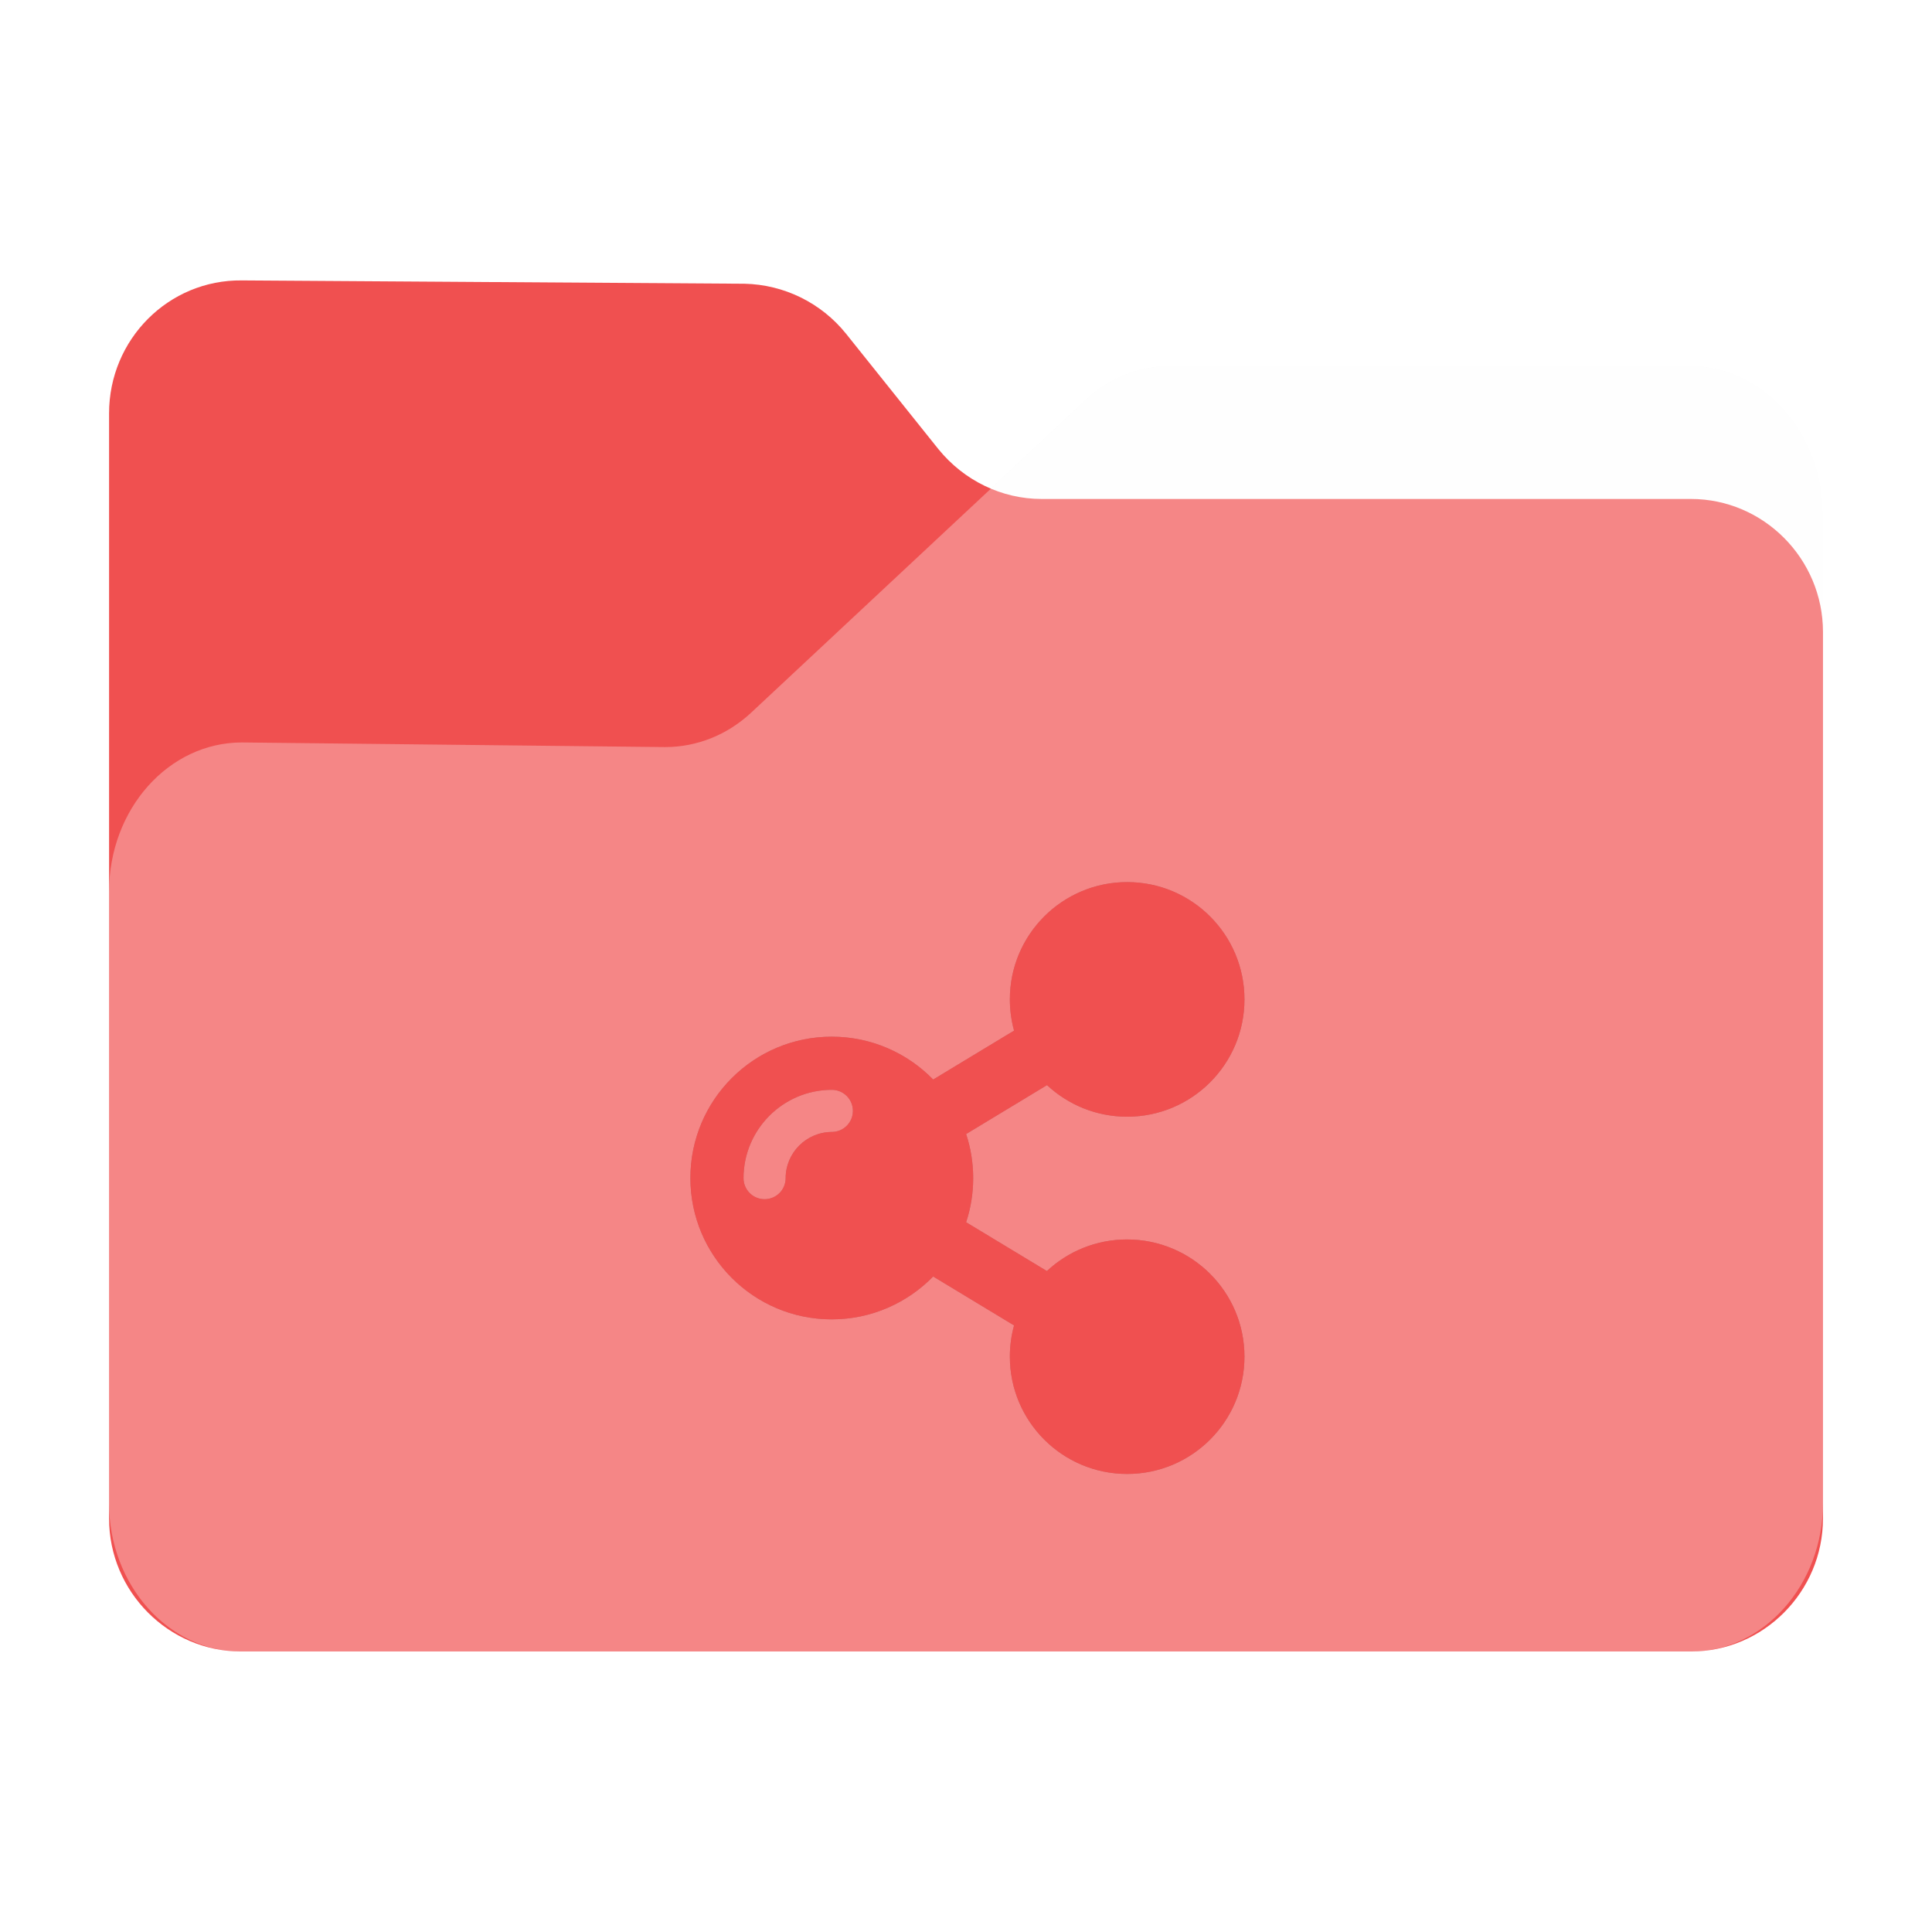 <?xml version="1.0" encoding="UTF-8" standalone="no"?>
<svg
   fill="none"
   viewBox="0 0 64 64"
   version="1.1"
   id="svg36"
   sodipodi:docname="folder-publicshare.svg"
   inkscape:version="1.2.1 (9c6d41e410, 2022-07-14)"
   width="64"
   height="64"
   xml:space="preserve"
   xmlns:inkscape="http://www.inkscape.org/namespaces/inkscape"
   xmlns:sodipodi="http://sodipodi.sourceforge.net/DTD/sodipodi-0.dtd"
   xmlns="http://www.w3.org/2000/svg"
   xmlns:svg="http://www.w3.org/2000/svg"><sodipodi:namedview
     id="namedview38"
     pagecolor="#bfbfbf"
     bordercolor="#666666"
     borderopacity="1.0"
     inkscape:showpageshadow="2"
     inkscape:pageopacity="0"
     inkscape:pagecheckerboard="0"
     inkscape:deskcolor="#d1d1d1"
     showgrid="false"
     inkscape:zoom="8"
     inkscape:cx="38.5625"
     inkscape:cy="45.75"
     inkscape:window-width="1920"
     inkscape:window-height="1052"
     inkscape:window-x="0"
     inkscape:window-y="28"
     inkscape:window-maximized="1"
     inkscape:current-layer="svg36" /><path
     id="shadow"
     style="opacity:0.1;fill:black;fill-opacity:1;stroke-width:0.101;filter:url(#blur)"
     d="M 6.652,7.998 C 4.081,7.969 2,10.063 2,12.652 V 29.397 50.811 51.344 c 0,2.4 1.829,4.391 4.152,4.631 0.155,0.018 0.312,0.027 0.471,0.027 h 50.756 c 0.159,0 0.316,-0.009 0.471,-0.027 C 60.173,55.735 62,53.744 62,51.344 V 50.811 20.305 16.192 c 0,-2.855 -2.079,-5.189 -4.621,-5.189 H 39.121 c -1.069,0 -2.136,0.421 -2.945,1.199 l -3.299,3.082 c -0.705,-0.297 -1.344,-0.761 -1.844,-1.379 L 27.797,9.86 C 26.93,8.783 25.631,8.144 24.244,8.115 Z"
     transform="matrix(0.946,0,0,0.946,1.721,1.721)" /><path
     d="m 3.613,13.694 v 36.61 c 0,2.422 1.968,4.404 4.374,4.404 h 48.027 c 2.405,0 4.374,-1.982 4.374,-4.404 V 20.933 c 0,-2.422 -1.968,-4.404 -4.374,-4.404 h -21.512 c -1.312,0 -2.569,-0.606 -3.417,-1.652 L 28.023,11.051 C 27.203,10.033 25.973,9.427 24.661,9.399 L 8.014,9.289 C 5.581,9.262 3.613,11.244 3.613,13.694 Z"
     fill="#f05050"
     id="back"
     style="stroke-width:0.095" /><path
     d="m 3.613,29.537 v 20.262 c 0,2.702 1.968,4.912 4.374,4.912 h 48.027 c 2.405,0 4.374,-2.21 4.374,-4.912 V 17.043 c 0,-2.702 -1.968,-4.912 -4.374,-4.912 H 38.738 c -1.011,0 -2.023,0.399 -2.788,1.136 L 24.879,23.612 c -0.793,0.737 -1.804,1.136 -2.843,1.136 L 8.014,24.595 c -2.433,0 -4.401,2.21 -4.401,4.943 z"
     fill="#ffffff"
     fill-opacity="0.31"
     id="front"
     style="stroke-width:0.095" /><defs
     id="defs"><filter
       inkscape:collect="always"
       style="color-interpolation-filters:sRGB"
       id="blur"
       x="-0.011"
       y="-0.013"
       width="1.022"
       height="1.027"><feGaussianBlur
         inkscape:collect="always"
         stdDeviation="0.27"
         id="feGaussianBlur925" /></filter><filter
       inkscape:collect="always"
       style="color-interpolation-filters:sRGB"
       id="filter2869"
       x="-0.012"
       y="-0.012"
       width="1.025"
       height="1.023"><feGaussianBlur
         inkscape:collect="always"
         stdDeviation="2.313"
         id="feGaussianBlur2871" /></filter></defs><g
     id="g2291"
     style="fill:#7d5517;fill-opacity:1"
     transform="matrix(0.053,0,0,0.053,-60.188,41.688)">
</g><g
     id="g2293"
     style="fill:#7d5517;fill-opacity:1"
     transform="matrix(0.053,0,0,0.053,-60.188,41.688)">
</g><g
     id="g2295"
     style="fill:#7d5517;fill-opacity:1"
     transform="matrix(0.053,0,0,0.053,-60.188,41.688)">
</g><g
     id="g2297"
     style="fill:#7d5517;fill-opacity:1"
     transform="matrix(0.053,0,0,0.053,-60.188,41.688)">
</g><g
     id="g2299"
     style="fill:#7d5517;fill-opacity:1"
     transform="matrix(0.053,0,0,0.053,-60.188,41.688)">
</g><g
     id="g2301"
     style="fill:#7d5517;fill-opacity:1"
     transform="matrix(0.053,0,0,0.053,-60.188,41.688)">
</g><g
     id="g2303"
     style="fill:#7d5517;fill-opacity:1"
     transform="matrix(0.053,0,0,0.053,-60.188,41.688)">
</g><g
     id="g2305"
     style="fill:#7d5517;fill-opacity:1"
     transform="matrix(0.053,0,0,0.053,-60.188,41.688)">
</g><g
     id="g2307"
     style="fill:#7d5517;fill-opacity:1"
     transform="matrix(0.053,0,0,0.053,-60.188,41.688)">
</g><g
     id="g2309"
     style="fill:#7d5517;fill-opacity:1"
     transform="matrix(0.053,0,0,0.053,-60.188,41.688)">
</g><g
     id="g2311"
     style="fill:#7d5517;fill-opacity:1"
     transform="matrix(0.053,0,0,0.053,-60.188,41.688)">
</g><g
     id="g2313"
     style="fill:#7d5517;fill-opacity:1"
     transform="matrix(0.053,0,0,0.053,-60.188,41.688)">
</g><g
     id="g2315"
     style="fill:#7d5517;fill-opacity:1"
     transform="matrix(0.053,0,0,0.053,-60.188,41.688)">
</g><g
     id="g2317"
     style="fill:#7d5517;fill-opacity:1"
     transform="matrix(0.053,0,0,0.053,-60.188,41.688)">
</g><g
     id="g2319"
     style="fill:#7d5517;fill-opacity:1"
     transform="matrix(0.053,0,0,0.053,-60.188,41.688)">
</g><g
     id="g2909"
     transform="matrix(0.977,0,0,0.977,80.788,5.659)"><g
       id="g2867"
       transform="matrix(0.042,0,0,0.042,-59.922,24.116)"
       style="opacity:0.2;fill:black;fill-opacity:1;filter:url(#filter2869)"><g
         id="g2835"
         style="fill:black;fill-opacity:1">
	<path
   id="path2833"
   d="m 367.75,288.5 c -25,0 -47.8,9.7 -64.7,25.5 l -65.2,-39.4 c 3.7,-11.2 5.7,-23.1 5.7,-35.6 0,-12.4 -2,-24.4 -5.7,-35.6 l 65.3,-39.5 c 16.9,15.8 39.7,25.5 64.7,25.5 52.3,0 94.7,-42.4 94.7,-94.7 0,-52.3 -42.4,-94.7 -94.7,-94.7 -52.3,0 -94.7,42.4 -94.7,94.7 0,8.7 1.2,17.2 3.4,25.2 l -65.3,39.5 c -20.7,-21.3 -49.8,-34.6 -81.9,-34.6 -63,0 -114.1,51.1 -114.1,114.1 0,63 51.1,114.1 114.1,114.1 32.1,0 61.1,-13.3 81.9,-34.6 l 65.3,39.5 c -2.2,8 -3.4,16.5 -3.4,25.2 0,52.3 42.4,94.7 94.7,94.7 52.3,0 94.7,-42.4 94.7,-94.7 0,-52.3 -42.5,-94.6 -94.8,-94.6 z M 92.15,239 c 0,9.4 -7.6,17 -17,17 -9.4,0 -17,-7.6 -17,-17 0,-39.3 32,-71.3 71.3,-71.3 9.4,0 17,7.6 17,17 0,9.4 -7.6,17 -17,17 -20.6,0.1 -37.3,16.8 -37.3,37.3 z"
   style="fill:black;fill-opacity:1" />
</g><g
         id="g2837"
         style="fill:black;fill-opacity:1">
</g><g
         id="g2839"
         style="fill:black;fill-opacity:1">
</g><g
         id="g2841"
         style="fill:black;fill-opacity:1">
</g><g
         id="g2843"
         style="fill:black;fill-opacity:1">
</g><g
         id="g2845"
         style="fill:black;fill-opacity:1">
</g><g
         id="g2847"
         style="fill:black;fill-opacity:1">
</g><g
         id="g2849"
         style="fill:black;fill-opacity:1">
</g><g
         id="g2851"
         style="fill:black;fill-opacity:1">
</g><g
         id="g2853"
         style="fill:black;fill-opacity:1">
</g><g
         id="g2855"
         style="fill:black;fill-opacity:1">
</g><g
         id="g2857"
         style="fill:black;fill-opacity:1">
</g><g
         id="g2859"
         style="fill:black;fill-opacity:1">
</g><g
         id="g2861"
         style="fill:black;fill-opacity:1">
</g><g
         id="g2863"
         style="fill:black;fill-opacity:1">
</g><g
         id="g2865"
         style="fill:black;fill-opacity:1">
</g></g><g
       id="g2762"
       transform="matrix(0.042,0,0,0.042,-59.922,24.116)"
       style="fill:#f05050;fill-opacity:1"><g
         id="g2708"
         style="fill:#f05050;fill-opacity:1">
	<path
   id="XMLID_2074_"
   d="m 367.75,288.5 c -25,0 -47.8,9.7 -64.7,25.5 l -65.2,-39.4 c 3.7,-11.2 5.7,-23.1 5.7,-35.6 0,-12.4 -2,-24.4 -5.7,-35.6 l 65.3,-39.5 c 16.9,15.8 39.7,25.5 64.7,25.5 52.3,0 94.7,-42.4 94.7,-94.7 0,-52.3 -42.4,-94.7 -94.7,-94.7 -52.3,0 -94.7,42.4 -94.7,94.7 0,8.7 1.2,17.2 3.4,25.2 l -65.3,39.5 c -20.7,-21.3 -49.8,-34.6 -81.9,-34.6 -63,0 -114.1,51.1 -114.1,114.1 0,63 51.1,114.1 114.1,114.1 32.1,0 61.1,-13.3 81.9,-34.6 l 65.3,39.5 c -2.2,8 -3.4,16.5 -3.4,25.2 0,52.3 42.4,94.7 94.7,94.7 52.3,0 94.7,-42.4 94.7,-94.7 0,-52.3 -42.5,-94.6 -94.8,-94.6 z M 92.15,239 c 0,9.4 -7.6,17 -17,17 -9.4,0 -17,-7.6 -17,-17 0,-39.3 32,-71.3 71.3,-71.3 9.4,0 17,7.6 17,17 0,9.4 -7.6,17 -17,17 -20.6,0.1 -37.3,16.8 -37.3,37.3 z"
   style="fill:#f05050;fill-opacity:1" />
</g><g
         id="g2710"
         style="fill:#f05050;fill-opacity:1">
</g><g
         id="g2712"
         style="fill:#f05050;fill-opacity:1">
</g><g
         id="g2714"
         style="fill:#f05050;fill-opacity:1">
</g><g
         id="g2716"
         style="fill:#f05050;fill-opacity:1">
</g><g
         id="g2718"
         style="fill:#f05050;fill-opacity:1">
</g><g
         id="g2720"
         style="fill:#f05050;fill-opacity:1">
</g><g
         id="g2722"
         style="fill:#f05050;fill-opacity:1">
</g><g
         id="g2724"
         style="fill:#f05050;fill-opacity:1">
</g><g
         id="g2726"
         style="fill:#f05050;fill-opacity:1">
</g><g
         id="g2728"
         style="fill:#f05050;fill-opacity:1">
</g><g
         id="g2730"
         style="fill:#f05050;fill-opacity:1">
</g><g
         id="g2732"
         style="fill:#f05050;fill-opacity:1">
</g><g
         id="g2734"
         style="fill:#f05050;fill-opacity:1">
</g><g
         id="g2736"
         style="fill:#f05050;fill-opacity:1">
</g><g
         id="g2738"
         style="fill:#f05050;fill-opacity:1">
</g></g></g></svg>
